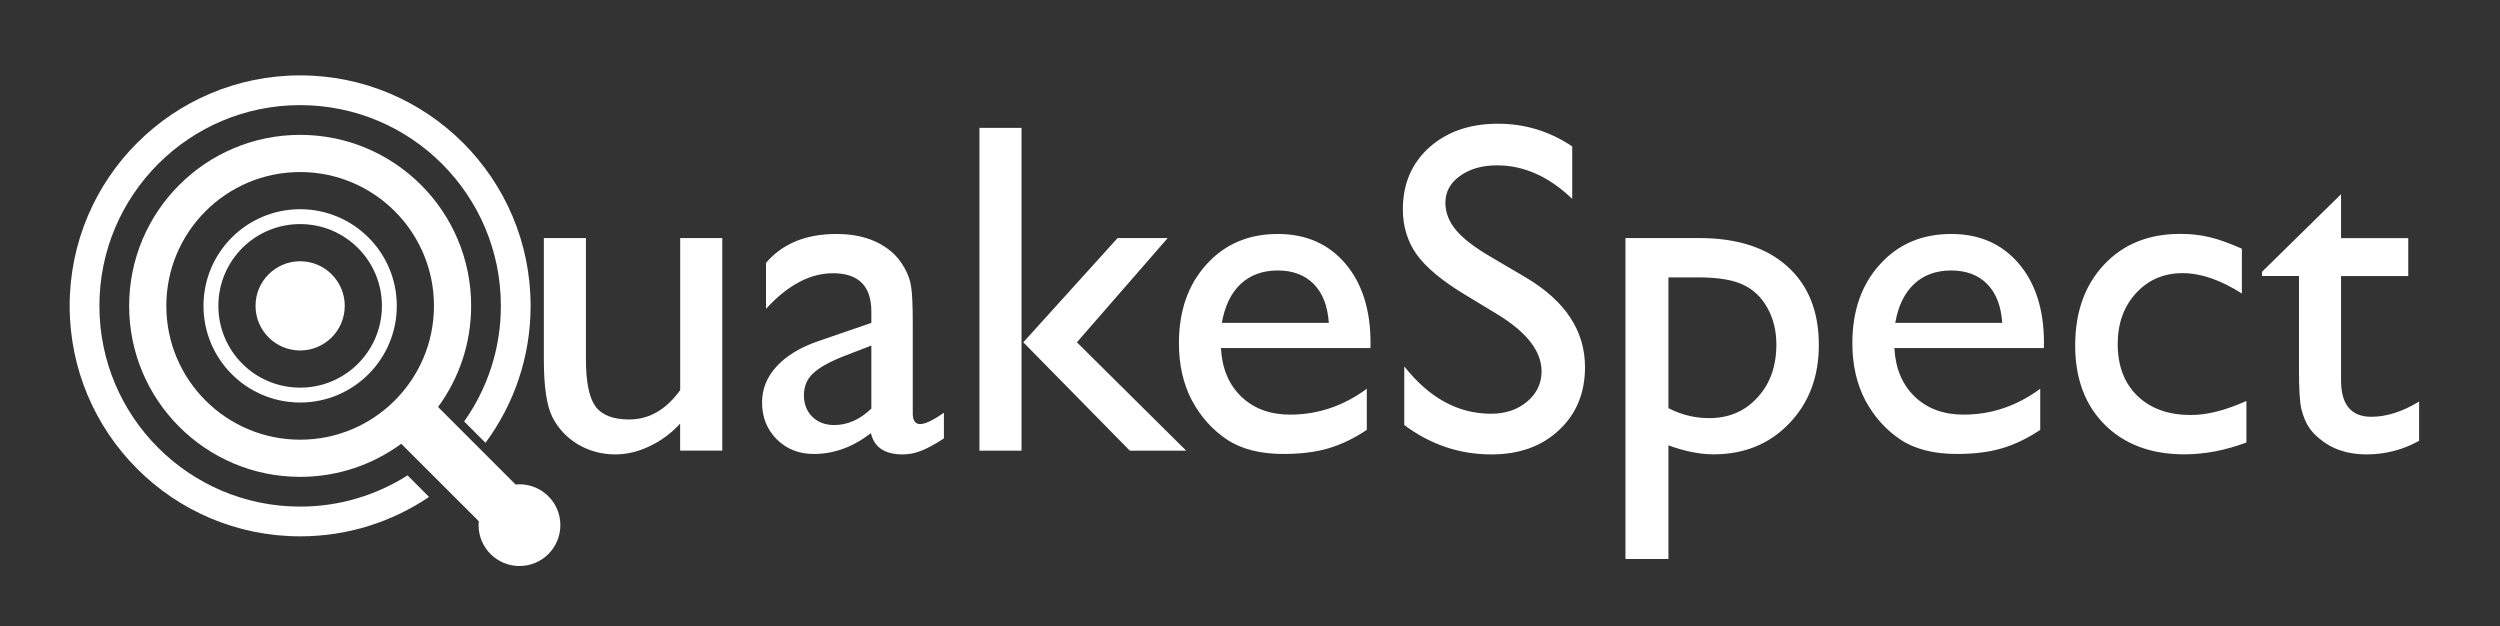 <?xml version="1.0" encoding="utf-8"?>
<!-- Generator: Adobe Illustrator 23.0.3, SVG Export Plug-In . SVG Version: 6.00 Build 0)  -->
<svg version="1.1" xmlns="http://www.w3.org/2000/svg" xmlns:xlink="http://www.w3.org/1999/xlink" x="0px" y="0px"
	 viewBox="0 0 336.26 84.26" style="enable-background:new 0 0 336.26 84.26;" xml:space="preserve">
<rect x="0" y="0" width="336.26" height="84.26" fill="#333333" stroke="none"/>
<style type="text/css">
	.st0{fill:#FFFFFF;}
</style>
<g id="Text">
	<path id="path847" class="st0" d="M304.25,36.56l10.63-10.44v5.91h9.04v5.1h-9.04v14.02c0,3.27,1.36,4.91,4.07,4.91
		c2.03,0,4.18-0.68,6.43-2.05v5.28c-2.18,1.22-4.55,1.83-7.12,1.83c-2.59,0-4.74-0.76-6.46-2.27c-0.54-0.46-0.98-0.96-1.34-1.52
		c-0.35-0.58-0.65-1.33-0.9-2.24c-0.23-0.93-0.34-2.69-0.34-5.28V37.12h-4.97L304.25,36.56z M302.15,53.93v5.59
		c-2.84,1.06-5.62,1.59-8.33,1.59c-4.48,0-8.05-1.33-10.72-3.98c-2.65-2.65-3.98-6.21-3.98-10.66c0-4.5,1.3-8.12,3.89-10.88
		c2.59-2.76,6-4.13,10.23-4.13c1.47,0,2.79,0.15,3.95,0.44c1.18,0.27,2.63,0.79,4.35,1.55v6.03c-2.86-1.82-5.51-2.74-7.96-2.74
		c-2.55,0-4.64,0.9-6.28,2.7c-1.64,1.78-2.46,4.06-2.46,6.84c0,2.92,0.88,5.24,2.64,6.96c1.78,1.72,4.18,2.58,7.18,2.58
		C296.83,55.83,299.33,55.2,302.15,53.93L302.15,53.93z M274.9,46.82H254.8c0.15,2.74,1.06,4.91,2.74,6.53
		c1.7,1.62,3.89,2.42,6.56,2.42c3.73,0,7.17-1.16,10.32-3.48v5.53c-1.74,1.16-3.47,1.99-5.19,2.49c-1.7,0.5-3.7,0.75-6,0.75
		c-3.15,0-5.7-0.65-7.65-1.96c-1.95-1.31-3.51-3.06-4.69-5.25c-1.16-2.22-1.74-4.78-1.74-7.68c0-4.35,1.23-7.88,3.7-10.6
		c2.47-2.74,5.67-4.1,9.6-4.1c3.79,0,6.82,1.33,9.08,3.98c2.26,2.65,3.39,6.21,3.39,10.66L274.9,46.82z M254.92,43.43h14.39
		c-0.15-2.26-0.82-4-2.02-5.22s-2.82-1.83-4.85-1.83s-3.7,0.61-5,1.83C256.15,39.43,255.31,41.17,254.92,43.43L254.92,43.43z
		 M218.63,75.19V32.02h9.91c5.08,0,9.02,1.26,11.84,3.79c2.84,2.53,4.26,6.06,4.26,10.6c0,4.29-1.34,7.81-4.01,10.57
		c-2.65,2.76-6.04,4.13-10.16,4.13c-1.82,0-3.84-0.4-6.06-1.21v15.29L218.63,75.19z M228.42,37.31h-4.01V54.9
		c1.74,0.89,3.56,1.34,5.47,1.34c2.65,0,4.82-0.92,6.5-2.77c1.7-1.84,2.55-4.22,2.55-7.12c0-1.86-0.4-3.51-1.21-4.94
		c-0.79-1.43-1.88-2.47-3.26-3.11C233.08,37.64,231.07,37.31,228.42,37.31L228.42,37.31z M201.61,42.4l-4.72-2.86
		c-2.96-1.8-5.08-3.57-6.34-5.31c-1.24-1.76-1.86-3.78-1.86-6.06c0-3.42,1.18-6.2,3.54-8.33c2.38-2.13,5.47-3.2,9.26-3.2
		c3.63,0,6.95,1.02,9.98,3.05v7.06c-3.13-3-6.5-4.51-10.1-4.51c-2.03,0-3.7,0.48-5,1.43c-1.31,0.93-1.96,2.13-1.96,3.61
		c0,1.31,0.48,2.53,1.43,3.67c0.95,1.14,2.5,2.33,4.63,3.57l4.76,2.8c5.3,3.15,7.96,7.17,7.96,12.06c0,3.48-1.17,6.31-3.51,8.48
		c-2.32,2.18-5.35,3.26-9.08,3.26c-4.29,0-8.19-1.32-11.72-3.95v-7.89c3.36,4.25,7.24,6.37,11.66,6.37c1.95,0,3.56-0.54,4.85-1.62
		c1.31-1.1,1.96-2.47,1.96-4.1C207.33,47.27,205.42,44.77,201.61,42.4L201.61,42.4z M184.33,46.82h-20.11
		c0.15,2.74,1.06,4.91,2.74,6.53c1.7,1.62,3.89,2.42,6.56,2.42c3.73,0,7.17-1.16,10.32-3.48v5.53c-1.74,1.16-3.47,1.99-5.19,2.49
		c-1.7,0.5-3.7,0.75-6,0.75c-3.15,0-5.7-0.65-7.65-1.96c-1.95-1.31-3.51-3.06-4.69-5.25c-1.16-2.22-1.74-4.78-1.74-7.68
		c0-4.35,1.23-7.88,3.7-10.6c2.47-2.74,5.67-4.1,9.6-4.1c3.79,0,6.82,1.33,9.08,3.98c2.26,2.65,3.39,6.21,3.39,10.66L184.33,46.82z
		 M164.34,43.43h14.39c-0.15-2.26-0.82-4-2.02-5.22c-1.2-1.22-2.82-1.83-4.85-1.83s-3.7,0.61-5,1.83
		C165.57,39.43,164.74,41.17,164.34,43.43L164.34,43.43z M150.32,32.02h6.74l-12.21,14.02l14.7,14.58h-7.58l-14.33-14.58
		L150.32,32.02z M131.74,17.2h5.66v43.42h-5.66V17.2z M122.77,43.43v12.15c0,0.97,0.33,1.46,0.99,1.46c0.68,0,1.75-0.51,3.2-1.52
		v3.45c-1.28,0.83-2.32,1.39-3.11,1.68c-0.77,0.31-1.57,0.47-2.42,0.47c-2.42,0-3.85-0.95-4.29-2.86c-2.4,1.86-4.96,2.8-7.68,2.8
		c-1.99,0-3.65-0.65-4.97-1.96c-1.33-1.33-1.99-2.98-1.99-4.97c0-1.8,0.64-3.41,1.93-4.82c1.31-1.43,3.15-2.56,5.53-3.39l7.24-2.49
		v-1.52c0-3.44-1.72-5.16-5.16-5.16c-3.09,0-6.09,1.6-9.01,4.79v-6.18c2.2-2.59,5.36-3.89,9.48-3.89c3.09,0,5.56,0.81,7.43,2.42
		c0.62,0.52,1.18,1.21,1.68,2.08c0.5,0.85,0.81,1.71,0.93,2.58C122.69,39.4,122.77,41.03,122.77,43.43L122.77,43.43z M117.2,54.96
		v-8.48l-3.79,1.46c-1.93,0.77-3.29,1.54-4.1,2.33c-0.79,0.77-1.18,1.73-1.18,2.89c0,1.18,0.37,2.14,1.12,2.89
		c0.77,0.75,1.75,1.12,2.95,1.12C114,57.17,115.67,56.43,117.2,54.96L117.2,54.96z M91.48,60.62v-3.64
		c-1.2,1.31-2.58,2.32-4.13,3.05c-1.53,0.73-3.07,1.09-4.6,1.09c-1.8,0-3.47-0.45-5-1.34c-1.51-0.91-2.66-2.13-3.45-3.67
		c-0.77-1.55-1.15-4.12-1.15-7.71V32.02h5.66v16.32c0,3,0.42,5.11,1.27,6.31c0.87,1.18,2.38,1.77,4.54,1.77
		c2.69,0,4.98-1.32,6.87-3.95V32.02h5.66v28.59H91.48z"/>
</g>
<g id="Q">
	<path class="st0" d="M40.37,28.14c-7.18,0-13,5.82-13,13s5.82,13,13,13s13-5.82,13-13S47.55,28.14,40.37,28.14z M40.37,52.14
		c-6.08,0-11-4.92-11-11s4.92-11,11-11s11,4.92,11,11S46.45,52.14,40.37,52.14z"/>
	<circle class="st0" cx="40.37" cy="41.14" r="6"/>
	<path class="st0" d="M69.87,65.14c-0.18,0-0.35,0.01-0.52,0.03L58.92,54.74c2.8-3.81,4.45-8.51,4.45-13.6c0-12.7-10.3-23-23-23
		s-23,10.3-23,23c0,12.7,10.3,23,23,23c5.09,0,9.79-1.66,13.6-4.45L64.4,70.11c-0.02,0.17-0.03,0.35-0.03,0.52
		c0,3.04,2.46,5.5,5.5,5.5s5.5-2.46,5.5-5.5C75.37,67.6,72.91,65.14,69.87,65.14z M40.37,59.14c-9.94,0-18-8.06-18-18
		c0-9.94,8.06-18,18-18s18,8.06,18,18C58.37,51.08,50.31,59.14,40.37,59.14z"/>
	<path class="st0" d="M54.82,63.94c-4.18,2.65-9.13,4.2-14.45,4.2c-14.91,0-27-12.09-27-27s12.09-27,27-27s27,12.09,27,27
		c0,5.79-1.83,11.16-4.94,15.55l2.87,2.87c3.81-5.15,6.07-11.52,6.07-18.42c0-17.12-13.88-31-31-31s-31,13.88-31,31
		c0,17.12,13.88,31,31,31c6.43,0,12.39-1.96,17.34-5.3L54.82,63.94z"/>
</g>
</svg>

